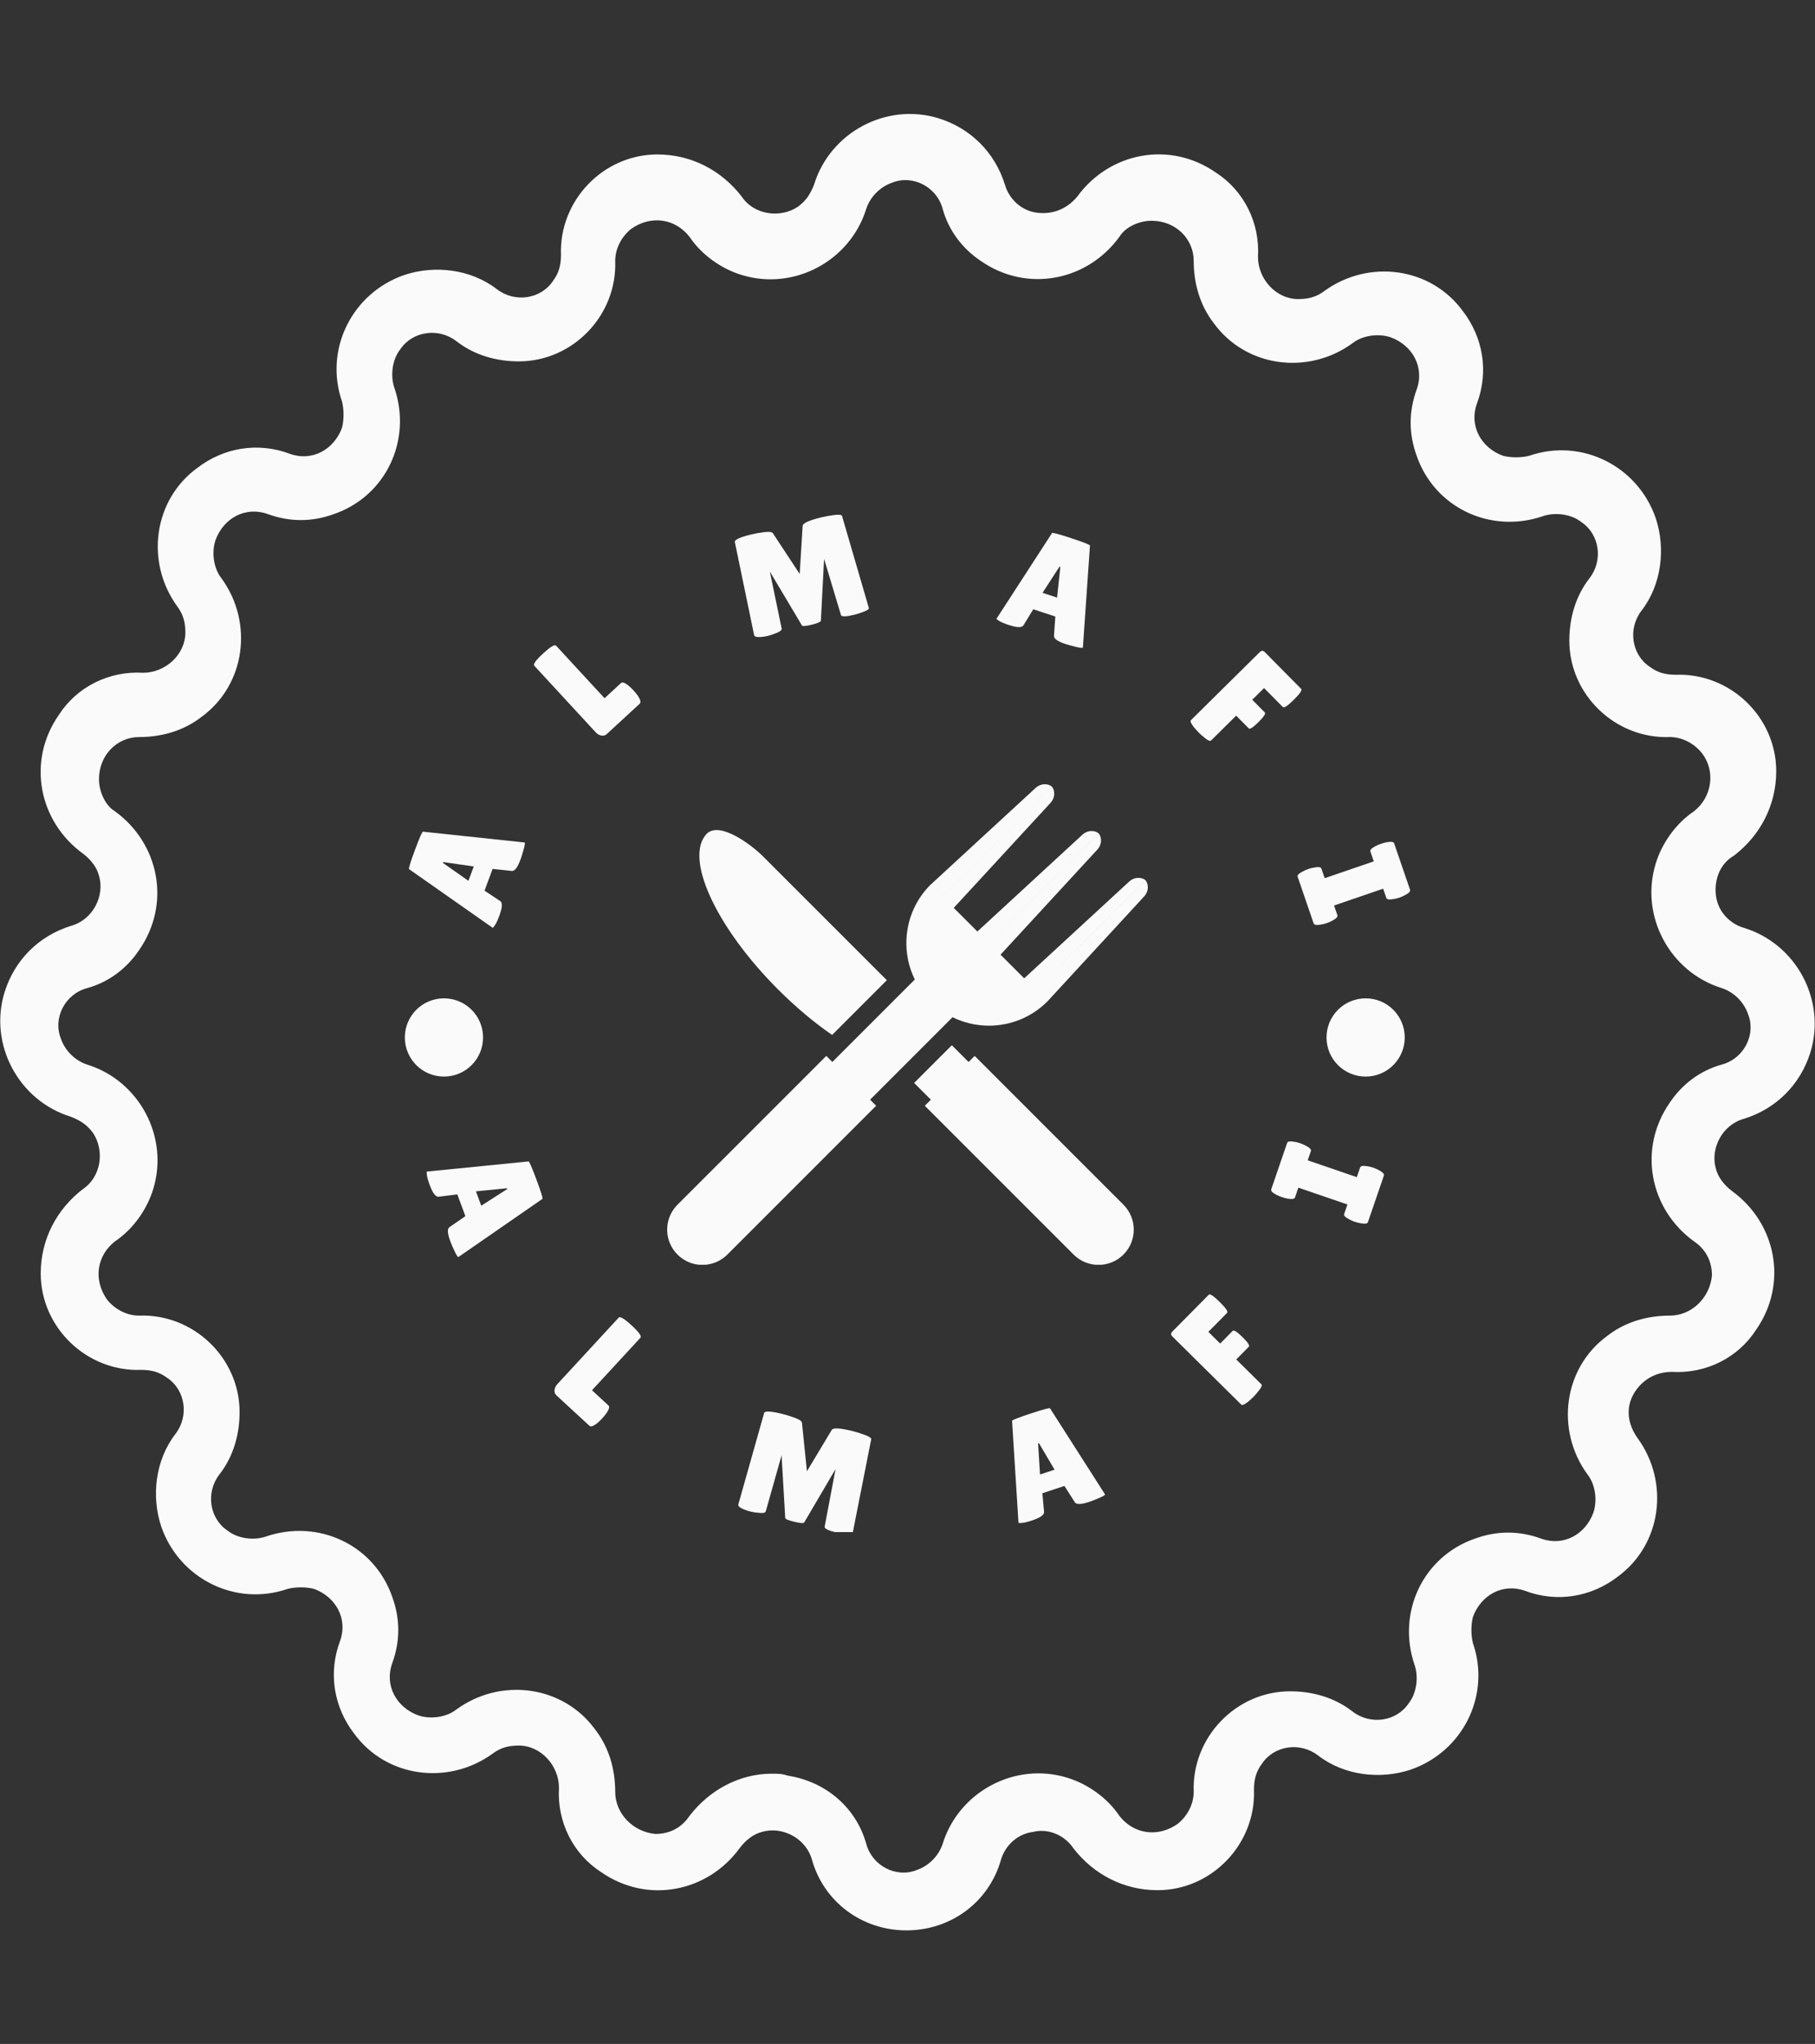 <svg width="254" height="286" viewBox="0 0 254 286" fill="none" xmlns="http://www.w3.org/2000/svg">
<rect x="0" y="0" width="254" height="286" fill="#333333" stroke="none"/>
<g clip-path="url(#clip0_297_2395)">
<g clip-path="url(#clip1_297_2395)">
<g clip-path="url(#clip2_297_2395)">
<path d="M126.856 270.105C120.671 270.105 115.33 266.17 113.644 260.267C112.8 257.175 109.427 255.488 106.616 256.331C105.492 256.613 104.367 257.456 103.524 258.58C99.026 264.765 90.593 266.451 84.128 261.954C80.192 259.424 77.943 254.926 78.224 250.147C78.224 247.055 75.695 244.244 72.602 244.244C71.197 244.244 70.072 244.525 68.948 245.369C62.764 249.866 54.049 248.742 49.552 242.558C46.741 238.903 45.897 234.124 47.584 229.627C48.708 226.535 47.022 223.443 43.93 222.318C42.805 222.037 41.4 222.037 40.275 222.318C32.967 224.848 25.096 220.913 22.566 213.604C21.16 209.388 21.722 204.328 24.533 200.673C26.501 198.144 25.939 194.489 23.409 192.803C22.285 191.959 21.16 191.678 19.755 191.678C12.165 191.959 5.699 185.775 5.699 178.185C5.699 173.407 7.948 169.19 11.602 166.379C14.133 164.692 14.695 161.038 13.008 158.508C12.165 157.384 11.321 156.822 9.916 156.259C2.607 154.011 -1.609 146.14 0.639 138.831C2.045 134.333 5.418 130.96 9.916 129.555C13.008 128.711 14.695 125.338 13.851 122.527C13.57 121.403 12.727 120.278 11.602 119.435C5.418 114.937 3.732 106.504 8.229 100.039C10.759 96.104 15.257 93.855 20.036 94.136C23.128 94.136 25.939 91.606 25.939 88.514C25.939 87.109 25.658 85.984 24.814 84.86C20.317 78.675 21.441 69.961 27.625 65.464C31.28 62.653 36.059 61.809 40.556 63.496C43.648 64.62 46.741 62.934 47.865 59.842C48.146 58.717 48.146 57.312 47.865 56.187C45.335 48.879 49.271 41.008 56.579 38.478C60.796 37.072 65.856 37.635 69.51 40.446C72.04 42.413 75.695 41.851 77.381 39.321C78.224 38.197 78.505 37.072 78.505 35.667C78.224 28.077 84.409 21.612 91.999 21.612C96.777 21.612 100.994 23.861 103.805 27.515C105.492 30.045 109.146 30.607 111.676 28.921C112.8 28.077 113.363 27.234 113.925 25.828C116.174 18.52 124.045 14.303 131.353 16.552C135.851 17.957 139.224 21.331 140.63 25.828C141.192 27.796 142.879 29.483 145.127 29.764C147.376 30.045 149.344 29.202 150.75 27.515C155.247 21.331 163.68 19.644 170.146 24.142C174.081 26.672 176.33 31.169 176.049 35.948C176.049 39.04 178.579 41.851 181.671 41.851C183.077 41.851 184.201 41.57 185.325 40.727C191.51 36.229 200.224 37.353 204.722 43.538C207.533 47.192 208.376 51.971 206.689 56.468C205.565 59.56 207.252 62.653 210.344 63.777C211.468 64.058 212.874 64.058 213.998 63.777C221.307 61.247 229.178 65.183 231.708 72.491C233.113 76.708 232.551 81.767 229.74 85.422C227.772 87.952 228.334 91.606 230.864 93.293C231.989 94.136 233.113 94.417 234.519 94.417C242.109 94.136 248.574 100.32 248.574 107.91C248.574 112.689 246.325 116.905 242.671 119.716C240.703 120.841 239.86 123.089 240.141 125.338C240.422 127.587 242.109 129.274 244.076 129.836C251.385 132.085 255.602 139.956 253.353 147.264C251.947 151.762 248.574 155.135 244.076 156.54C240.984 157.384 239.298 160.757 240.141 163.568C240.422 164.692 241.265 165.817 242.39 166.66C248.574 171.158 250.261 179.591 245.763 186.056C243.233 189.992 238.735 192.24 233.957 191.959C231.708 191.959 229.74 193.084 228.616 195.051C227.491 197.019 227.772 199.268 229.178 201.236C233.675 207.42 232.551 216.134 226.367 220.632C222.712 223.443 217.934 224.286 213.436 222.599C210.344 221.475 207.252 223.162 206.127 226.254C205.846 227.378 205.846 228.784 206.127 229.908C208.657 237.217 204.722 245.087 197.413 247.617C193.196 249.023 188.136 248.461 184.482 245.65C181.952 243.682 178.298 244.244 176.611 246.774C175.768 247.898 175.487 249.023 175.487 250.428C175.768 258.018 169.584 264.483 161.994 264.483C157.215 264.483 152.998 262.235 150.187 258.58C149.063 256.894 146.814 255.769 144.565 256.331C142.316 256.613 140.63 258.299 140.068 260.267C138.381 266.17 133.04 270.105 126.856 270.105ZM108.022 248.18C108.865 248.18 109.427 248.18 110.27 248.461C115.611 249.304 119.828 252.958 121.233 258.018C122.077 261.11 125.45 262.797 128.261 261.672C129.948 261.11 131.353 259.705 131.915 258.018C134.164 250.709 142.035 246.493 149.344 248.742C152.155 249.585 154.966 251.553 156.653 254.083C158.62 256.613 161.994 257.175 164.805 255.207C166.21 254.083 167.054 252.396 167.054 250.709C166.773 243.12 172.957 236.654 180.547 236.654C183.639 236.654 186.731 237.498 189.261 239.465C191.791 241.433 195.445 240.871 197.132 238.341C198.256 236.935 198.537 234.687 197.975 233C195.445 225.691 199.1 217.821 206.408 215.291C209.5 214.166 212.593 214.166 215.685 215.291C218.777 216.415 221.869 214.728 222.993 211.636C223.556 209.95 223.275 207.701 222.15 206.295C217.653 200.111 218.777 191.397 224.961 186.899C227.491 184.932 230.583 184.088 233.675 184.088C236.768 184.088 239.298 181.559 239.579 178.466C239.579 176.499 238.735 174.812 237.049 173.688C230.864 169.19 229.178 160.757 233.675 154.292C235.362 151.762 237.892 149.794 240.984 148.951C244.076 148.107 245.763 144.734 244.639 141.923C244.076 140.237 242.671 138.831 240.984 138.269C233.675 136.02 229.459 128.149 231.708 120.841C232.551 118.03 234.519 115.219 237.049 113.532C239.579 111.564 240.141 107.91 238.173 105.38C237.049 103.975 235.362 103.131 233.675 103.131C226.086 103.412 219.62 97.228 219.62 89.638C219.62 86.546 220.464 83.454 222.431 80.924C224.399 78.394 223.837 74.74 221.307 73.053C219.901 71.929 217.652 71.648 215.966 72.21C208.657 74.74 200.786 71.086 198.256 63.777C197.132 60.685 197.132 57.593 198.256 54.501C199.381 51.409 197.694 48.316 194.602 47.192C192.915 46.63 190.666 46.911 189.261 48.035C183.077 52.533 174.362 51.409 169.865 45.224C167.897 42.694 167.054 39.602 167.054 36.51C167.054 33.418 164.524 30.888 161.15 30.888C159.464 30.888 157.496 31.732 156.653 33.137C152.155 39.321 143.722 41.008 137.256 36.51C134.727 34.824 132.759 32.294 131.915 29.202C131.072 26.11 127.699 24.423 124.888 25.547C123.201 26.11 121.796 27.515 121.233 29.202C118.985 36.51 111.114 40.727 103.805 38.478C100.994 37.635 98.183 35.667 96.496 33.137C94.528 30.607 91.155 30.045 88.344 32.013C86.939 33.137 86.095 34.824 86.095 36.51C86.376 44.1 80.192 50.565 72.602 50.565C69.51 50.565 66.418 49.722 63.888 47.754C61.358 45.786 57.704 46.349 56.017 48.879C54.893 50.284 54.612 52.533 55.174 54.22C57.704 61.528 54.049 69.399 46.741 71.929C43.648 73.053 40.556 73.053 37.464 71.929C34.372 70.805 31.28 72.491 30.155 75.583C29.593 77.27 29.874 79.519 30.999 80.924C35.496 87.109 34.372 95.823 28.188 100.32C25.658 102.288 22.566 103.131 19.474 103.131C16.381 103.131 13.851 105.661 13.851 109.034C13.851 110.721 14.695 112.689 16.1 113.532C22.285 118.03 23.971 126.463 19.474 132.928C17.787 135.458 15.257 137.426 12.165 138.269C9.073 139.112 7.386 142.485 8.51 145.296C9.073 146.983 10.478 148.389 12.165 148.951C19.474 151.2 23.69 159.07 21.441 166.379C20.598 169.19 18.63 172.001 16.1 173.688C13.57 175.655 13.008 179.029 14.976 181.84C16.1 183.245 17.787 184.088 19.474 184.088C27.063 183.807 33.529 189.992 33.529 197.581C33.529 200.673 32.685 203.766 30.718 206.295C28.75 208.825 29.312 212.48 31.842 214.166C33.248 215.291 35.496 215.572 37.183 215.01C44.492 212.48 52.363 216.134 54.893 223.443C56.017 226.535 56.017 229.627 54.893 232.719C53.768 235.811 55.455 238.903 58.547 240.028C60.234 240.59 62.483 240.309 63.888 239.184C70.072 234.687 78.787 235.811 83.284 241.995C85.252 244.525 86.095 247.617 86.095 250.709C86.095 253.802 88.625 256.331 91.718 256.613C93.685 256.613 95.372 255.769 96.496 254.083C99.307 250.428 103.524 248.18 108.022 248.18Z" fill="#FAFAFA"/>
<g clip-path="url(#clip3_297_2395)">
<g clip-path="url(#clip4_297_2395)">
<g clip-path="url(#clip5_297_2395)">
<g clip-path="url(#clip6_297_2395)">
<g clip-path="url(#clip7_297_2395)">
<g clip-path="url(#clip8_297_2395)">
<g clip-path="url(#clip9_297_2395)">
<path d="M160.024 125.534L146.561 140.144C146.544 140.161 146.526 140.177 146.507 140.194C144.259 142.409 141.331 143.516 138.402 143.516C136.655 143.516 134.907 143.122 133.303 142.333L121.764 153.872L122.613 154.721L101.789 175.545L101.788 175.546C100.946 176.388 99.874 176.862 98.773 176.968C98.616 176.983 98.458 176.99 98.299 176.99C98.221 176.99 98.141 176.989 98.063 176.985C97.59 176.962 97.12 176.872 96.668 176.714C96.593 176.688 96.518 176.659 96.444 176.629C95.851 176.388 95.294 176.027 94.812 175.545C94.33 175.064 93.97 174.508 93.728 173.914C93.699 173.84 93.669 173.765 93.644 173.689C93.486 173.237 93.395 172.768 93.373 172.294C93.361 172.058 93.367 171.821 93.389 171.585C93.494 170.485 93.969 169.413 94.811 168.57L94.812 168.569L115.635 147.747L116.484 148.596L128.023 137.057C125.903 132.742 126.634 127.38 130.223 123.79L130.228 123.795L144.83 110.341C145.281 109.891 145.786 109.732 146.222 109.732C146.654 109.732 147.019 109.887 147.199 110.066L131.852 125.413L131.853 125.415L147.2 110.068C147.56 110.428 147.82 111.542 146.926 112.436L133.472 127.035L136.778 130.341L151.377 116.887C151.827 116.437 152.332 116.279 152.769 116.28C153.2 116.28 153.566 116.434 153.745 116.613L138.398 131.96L138.4 131.961L153.747 116.615C154.107 116.974 154.367 118.088 153.472 118.983L140.019 133.582L143.329 136.892L157.929 123.439C158.379 122.989 158.884 122.831 159.321 122.832C159.753 122.832 160.118 122.986 160.297 123.165L144.95 138.512L144.951 138.513L160.298 123.167C160.658 123.526 160.919 124.639 160.024 125.534ZM136.399 147.749L135.549 148.598L133.203 146.253L127.927 151.529L130.272 153.874L129.423 154.723L150.246 175.545C152.172 177.471 155.295 177.471 157.221 175.545C159.148 173.619 159.147 170.496 157.221 168.57L136.399 147.749ZM116.45 144.813L124.108 137.155L121.76 134.808L106.758 119.807C105.221 118.27 100.83 114.918 98.953 116.614L98.95 116.616C95.669 119.906 100.121 129.683 108.895 138.457C111.39 140.952 113.965 143.096 116.45 144.813Z" fill="#FAFAFA"/>
</g>
</g>
<path d="M72.843 120.266C72.43 121.377 72.028 121.91 71.637 121.867L68.938 121.579L67.806 124.627L69.977 126.063C70.343 126.283 70.312 126.969 69.884 128.119C69.656 128.732 69.453 129.172 69.275 129.441C69.096 129.709 68.987 129.835 68.947 129.82L57.251 121.617C57.147 121.578 57.419 120.685 58.068 118.937C58.717 117.189 59.094 116.334 59.199 116.372L73.406 117.882C73.495 117.916 73.456 118.235 73.287 118.842C73.119 119.448 72.971 119.923 72.843 120.266ZM61.974 120.736L65.555 123.247L66.302 121.237L62.016 120.623L61.974 120.736Z" fill="#FAFAFA"/>
<path d="M83.385 102.489L74.776 93.158C74.582 92.947 74.992 92.373 76.007 91.436C77.023 90.5 77.628 90.136 77.822 90.347L84.604 97.699L86.918 95.564C87.098 95.399 87.439 95.518 87.941 95.922C88.185 96.123 88.419 96.345 88.642 96.587C88.862 96.825 89.072 97.084 89.271 97.363C89.632 97.919 89.722 98.279 89.543 98.446L84.921 102.709C84.702 102.911 84.446 102.981 84.151 102.92C83.853 102.863 83.597 102.72 83.385 102.489Z" fill="#FAFAFA"/>
<path d="M119.55 86.02C118.374 86.307 117.752 86.317 117.686 86.049L115.326 78.2L114.878 86.842C114.865 87.015 114.436 87.204 113.589 87.411C112.743 87.618 112.289 87.653 112.228 87.514L107.735 79.973L109.39 87.953C109.423 88.153 109.205 88.349 108.737 88.54C108.266 88.737 107.867 88.875 107.542 88.955C107.217 89.034 106.897 89.09 106.583 89.123C105.93 89.184 105.581 89.094 105.533 88.855L102.839 75.853C102.76 75.533 103.529 75.175 105.145 74.78C105.619 74.665 106.209 74.558 106.914 74.464C107.619 74.373 108.036 74.425 108.165 74.617L111.912 80.314L112.325 73.576C112.359 73.201 113.23 72.805 114.938 72.387C115.429 72.267 116.023 72.16 116.723 72.067C117.423 71.978 117.795 72.023 117.84 72.204L121.593 85.078C121.628 85.222 121.396 85.391 120.896 85.585C120.396 85.778 119.948 85.923 119.55 86.02V86.02Z" fill="#FAFAFA"/>
<path d="M149.143 90.124C148.018 89.752 147.471 89.37 147.499 88.976L147.688 86.269L144.6 85.249L143.246 87.471C143.039 87.845 142.352 87.839 141.187 87.454C140.566 87.249 140.119 87.062 139.844 86.893C139.57 86.724 139.439 86.619 139.453 86.579L147.222 74.591C147.257 74.485 148.16 74.724 149.931 75.31C151.702 75.895 152.57 76.24 152.535 76.346L151.546 90.598C151.516 90.689 151.195 90.662 150.583 90.515C149.972 90.369 149.492 90.238 149.143 90.124ZM148.276 79.279L145.897 82.95L147.933 83.622L148.389 79.316L148.276 79.279Z" fill="#FAFAFA"/>
<path d="M177.03 91.273L182.096 96.396C182.26 96.562 181.914 97.069 181.057 97.917C180.203 98.761 179.693 99.1 179.529 98.934L176.901 96.276L175.246 97.913L177 99.686C177.16 99.849 176.865 100.302 176.113 101.045C175.365 101.784 174.914 102.077 174.762 101.922L172.996 100.137L169.494 103.601C169.359 103.735 169.09 103.642 168.69 103.32C168.286 103.002 167.964 102.722 167.726 102.48L167.087 101.767C166.673 101.235 166.534 100.901 166.669 100.767L176.275 91.268C176.43 91.115 176.564 91.046 176.676 91.062C176.789 91.078 176.907 91.147 177.03 91.273Z" fill="#FAFAFA"/>
<path d="M184.927 121.545L185.384 122.88L192.253 120.525L191.783 119.153C191.709 118.938 191.935 118.688 192.462 118.407C192.714 118.275 192.984 118.161 193.27 118.062C193.552 117.965 193.835 117.89 194.12 117.838C194.704 117.739 195.033 117.797 195.107 118.014L197.332 124.505C197.406 124.721 197.181 124.964 196.656 125.234C196.402 125.378 196.133 125.497 195.852 125.593C195.566 125.692 195.281 125.761 194.997 125.802C194.411 125.913 194.082 125.86 194.008 125.644L193.563 124.348L186.695 126.702L187.16 128.059C187.234 128.275 187.008 128.524 186.481 128.806C186.232 128.947 185.964 129.067 185.677 129.165C185.396 129.262 185.111 129.331 184.823 129.375C184.239 129.474 183.91 129.415 183.835 129.198L181.603 122.684C181.529 122.469 181.754 122.225 182.279 121.956C182.533 121.812 182.802 121.693 183.082 121.596C183.369 121.497 183.654 121.428 183.938 121.387C184.523 121.276 184.853 121.329 184.927 121.545Z" fill="#FAFAFA"/>
<path d="M63.028 173.711C62.615 172.6 62.571 171.934 62.897 171.712L65.129 170.168L63.997 167.12L61.416 167.449C60.995 167.52 60.571 166.981 60.143 165.831C59.916 165.218 59.782 164.752 59.742 164.432C59.703 164.112 59.704 163.945 59.743 163.931L73.958 162.511C74.058 162.474 74.432 163.33 75.082 165.078C75.731 166.826 76.006 167.719 75.906 167.756L64.158 175.885C64.068 175.918 63.889 175.65 63.621 175.081C63.353 174.512 63.155 174.055 63.028 173.711ZM70.948 166.264L66.603 166.697L67.349 168.706L70.99 166.376L70.948 166.264Z" fill="#FAFAFA"/>
<path d="M77.972 193.701L86.58 184.37C86.775 184.159 87.38 184.522 88.395 185.458C89.411 186.395 89.821 186.968 89.627 187.179L82.844 194.531L85.159 196.666C85.338 196.832 85.247 197.181 84.885 197.714C84.704 197.974 84.502 198.224 84.278 198.466C84.058 198.704 83.818 198.934 83.556 199.156C83.031 199.561 82.679 199.68 82.499 199.514L77.877 195.25C77.658 195.049 77.568 194.799 77.604 194.5C77.637 194.198 77.76 193.932 77.972 193.701Z" fill="#FAFAFA"/>
<path d="M117.073 214.445C115.896 214.157 115.341 213.879 115.407 213.611L116.931 205.558L112.549 213.019C112.453 213.165 111.984 213.136 111.143 212.93C110.296 212.723 109.878 212.544 109.887 212.393L109.379 203.63L107.166 211.475C107.103 211.667 106.819 211.74 106.317 211.694C105.808 211.651 105.39 211.59 105.066 211.511C104.74 211.432 104.431 211.334 104.136 211.218C103.529 210.971 103.26 210.73 103.328 210.495L106.935 197.717C107.011 197.402 107.855 197.441 109.466 197.835C109.946 197.952 110.52 198.131 111.189 198.371C111.858 198.61 112.205 198.846 112.23 199.077L112.926 205.867L116.402 200.071C116.604 199.759 117.559 199.812 119.267 200.23C119.752 200.348 120.327 200.527 120.99 200.766C121.653 201.005 121.963 201.217 121.918 201.403L119.32 214.551C119.285 214.695 119.001 214.738 118.468 214.679C117.936 214.621 117.471 214.542 117.073 214.445Z" fill="#FAFAFA"/>
<path d="M152.426 210.148C151.301 210.52 150.633 210.539 150.423 210.206L148.962 207.919L145.874 208.938L146.109 211.529C146.166 211.953 145.61 212.357 144.445 212.742C143.825 212.947 143.354 213.064 143.033 213.091C142.711 213.119 142.545 213.113 142.531 213.072L141.633 198.815C141.6 198.714 142.469 198.371 144.239 197.786C146.01 197.202 146.912 196.96 146.946 197.06L154.64 209.099C154.67 209.189 154.395 209.358 153.817 209.605C153.238 209.852 152.775 210.033 152.426 210.148ZM145.274 201.96L145.547 206.318L147.582 205.646L145.387 201.923L145.274 201.96Z" fill="#FAFAFA"/>
<path d="M164.097 186.284L169.164 181.161C169.328 180.995 169.839 181.335 170.696 182.184C171.55 183.028 171.894 183.533 171.731 183.699L169.103 186.358L170.757 187.994L172.511 186.22C172.671 186.058 173.127 186.348 173.879 187.092C174.628 187.831 174.925 188.279 174.772 188.433L173.007 190.219L176.509 193.682C176.645 193.816 176.554 194.085 176.237 194.489C175.924 194.897 175.647 195.222 175.409 195.463L174.702 196.11C174.175 196.529 173.843 196.672 173.707 196.537L164.102 187.039C163.947 186.886 163.876 186.753 163.891 186.64C163.905 186.527 163.974 186.408 164.097 186.284Z" fill="#FAFAFA"/>
<path d="M188.109 169.868L188.567 168.534L181.698 166.18L181.229 167.552C181.155 167.767 180.826 167.826 180.242 167.727C179.957 167.674 179.67 167.598 179.384 167.501C179.102 167.404 178.833 167.29 178.575 167.156C178.053 166.876 177.829 166.629 177.904 166.412L180.129 159.92C180.203 159.705 180.53 159.651 181.11 159.76C181.399 159.803 181.684 159.873 181.966 159.969C182.252 160.067 182.523 160.188 182.777 160.331C183.302 160.601 183.528 160.844 183.454 161.06L183.009 162.357L189.877 164.711L190.342 163.354C190.416 163.138 190.748 163.08 191.336 163.181C191.62 163.222 191.905 163.291 192.192 163.39C192.474 163.486 192.741 163.606 192.996 163.75C193.518 164.03 193.742 164.278 193.667 164.493L191.434 171.007C191.36 171.223 191.033 171.277 190.453 171.168C190.164 171.126 189.879 171.056 189.597 170.959C189.311 170.86 189.042 170.741 188.794 170.599C188.264 170.328 188.035 170.084 188.109 169.868Z" fill="#FAFAFA"/>
<path d="M56.655 145.165C56.655 142.142 59.106 139.691 62.128 139.691C65.152 139.691 67.602 142.143 67.602 145.165C67.602 148.188 65.151 150.639 62.128 150.639C59.105 150.639 56.655 148.187 56.655 145.165Z" fill="#FAFAFA"/>
<path d="M185.639 145.165C185.639 142.142 188.09 139.691 191.114 139.691C194.137 139.691 196.587 142.143 196.587 145.165C196.587 148.188 194.136 150.639 191.114 150.639C188.09 150.639 185.64 148.187 185.639 145.165Z" fill="#FAFAFA"/>
</g>
</g>
</g>
</g>
</g>
</g>
</g>
</g>
<defs>
<clipPath id="clip0_297_2395">
<rect width="254" height="285.662" fill="white"/>
</clipPath>
<clipPath id="clip1_297_2395">
<rect width="253.925" height="285.662" fill="white" transform="translate(0.036 0.077)"/>
</clipPath>
<clipPath id="clip2_297_2395">
<rect width="253.925" height="285.662" fill="white" transform="translate(0.036 0.144)"/>
</clipPath>
<clipPath id="clip3_297_2395">
<rect width="142.69" height="142.688" fill="white" transform="translate(55.652 71.69)"/>
</clipPath>
<clipPath id="clip4_297_2395">
<rect width="142.69" height="142.688" fill="white" transform="translate(55.653 71.768)"/>
</clipPath>
<clipPath id="clip5_297_2395">
<rect width="142.69" height="142.688" fill="white" transform="translate(55.654 71.828)"/>
</clipPath>
<clipPath id="clip6_297_2395">
<rect width="142.69" height="142.688" fill="white" transform="translate(55.656 71.879)"/>
</clipPath>
<clipPath id="clip7_297_2395">
<rect width="142.69" height="142.688" fill="white" transform="translate(55.656 71.956)"/>
</clipPath>
<clipPath id="clip8_297_2395">
<rect width="67.265" height="67.258" fill="white" transform="translate(93.369 109.707)"/>
</clipPath>
<clipPath id="clip9_297_2395">
<rect width="67.265" height="67.258" fill="white" transform="translate(93.369 109.736)"/>
</clipPath>
</defs>
</svg>
